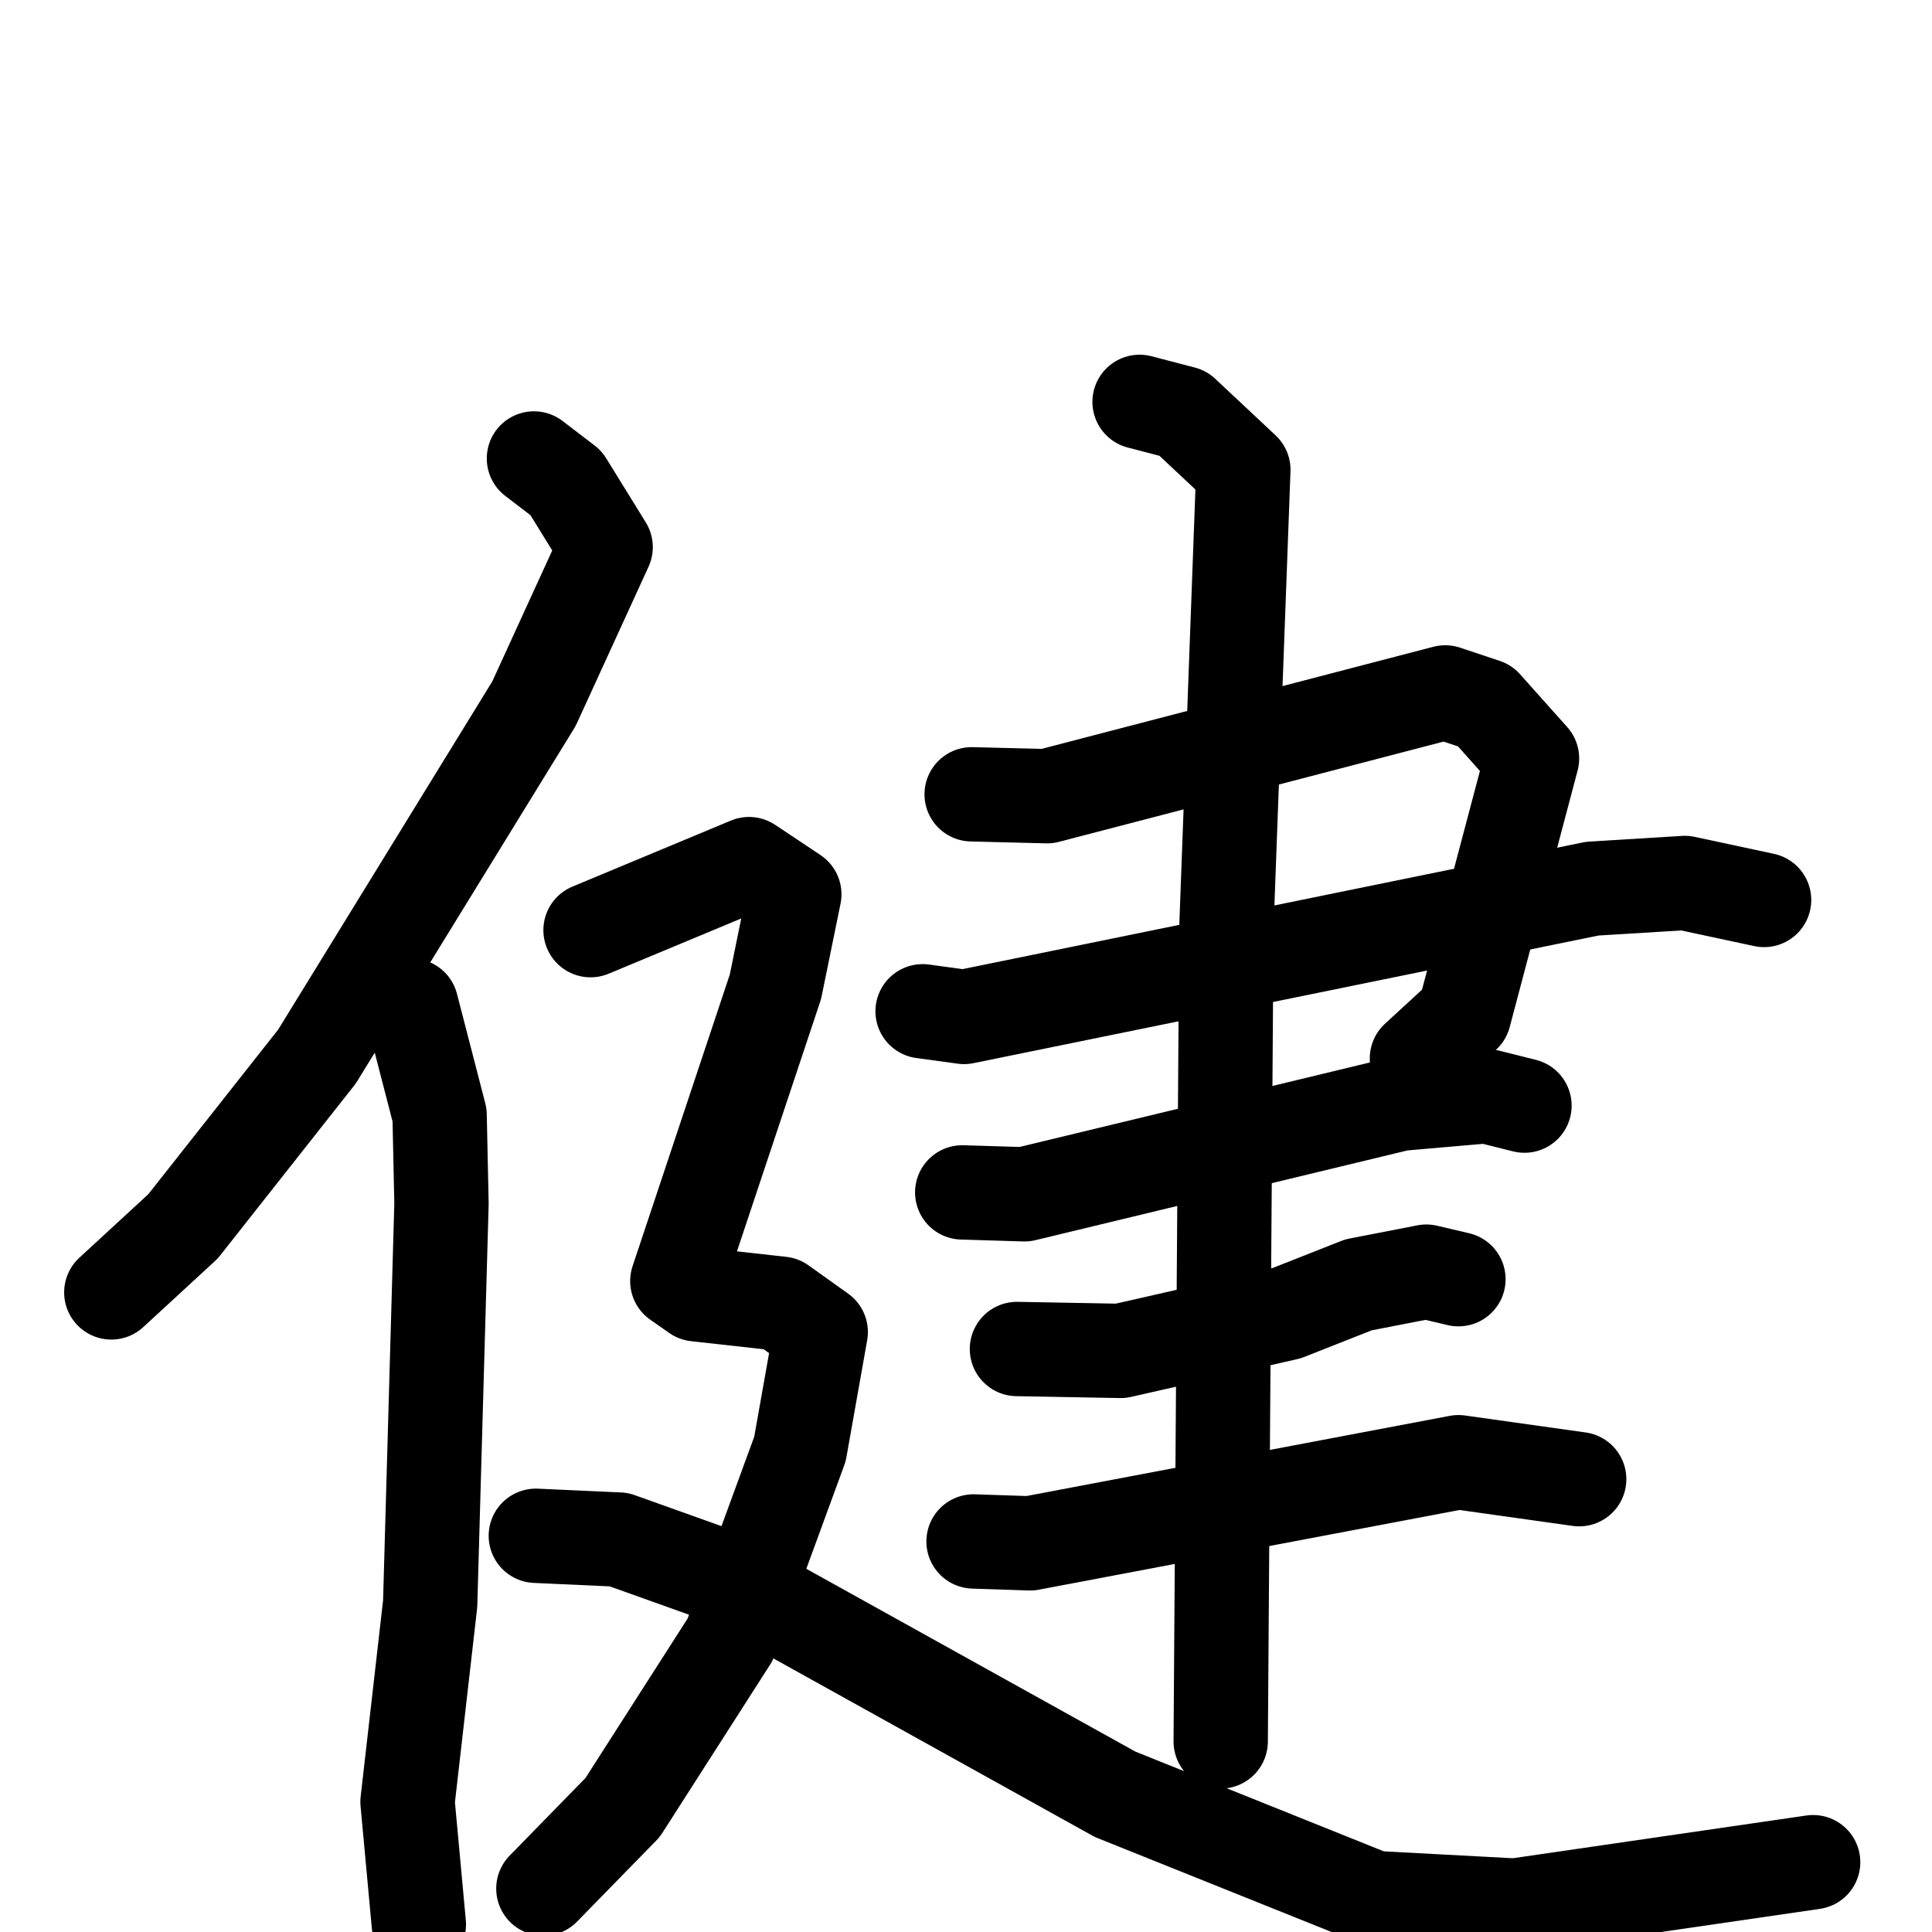 <svg xmlns="http://www.w3.org/2000/svg" viewBox="0 0 1024 1024">
  <g style="fill:none;stroke:#000000;stroke-width:50;stroke-linecap:round;stroke-linejoin:round;" transform="scale(1, 1) translate(0, 0)">
    <path d="M 283.0,243.0 L 300.0,256.0 L 321.0,290.0 L 283.0,373.0 L 168.0,560.0 L 97.0,650.0 L 59.0,685.0"/>
    <path d="M 218.0,533.0 L 233.0,591.0 L 234.0,638.0 L 228.0,850.0 L 216.0,955.0 L 222.0,1020.0"/>
    <path d="M 515.0,421.0 L 555.0,422.0 L 766.0,367.0 L 787.0,374.0 L 812.0,402.0 L 776.0,538.0 L 751.0,561.0"/>
    <path d="M 489.0,536.0 L 511.0,539.0 L 844.0,471.0 L 893.0,468.0 L 935.0,477.0"/>
    <path d="M 510.0,632.0 L 543.0,633.0 L 742.0,585.0 L 788.0,581.0 L 808.0,586.0"/>
    <path d="M 539.0,715.0 L 594.0,716.0 L 682.0,696.0 L 720.0,681.0 L 756.0,674.0 L 773.0,678.0"/>
    <path d="M 516.0,817.0 L 546.0,818.0 L 773.0,775.0 L 837.0,784.0"/>
    <path d="M 604.0,213.0 L 627.0,219.0 L 659.0,249.0 L 650.0,492.0 L 647.0,923.0"/>
    <path d="M 313.0,493.0 L 397.0,458.0 L 421.0,474.0 L 411.0,523.0 L 359.0,679.0 L 369.0,686.0 L 414.0,691.0 L 435.0,706.0 L 424.0,768.0 L 387.0,869.0 L 330.0,958.0 L 288.0,1001.0"/>
    <path d="M 284.0,814.0 L 328.0,816.0 L 384.0,836.0 L 591.0,951.0 L 728.0,1006.0 L 803.0,1010.0 L 961.0,987.0"/>
  </g>
</svg>
